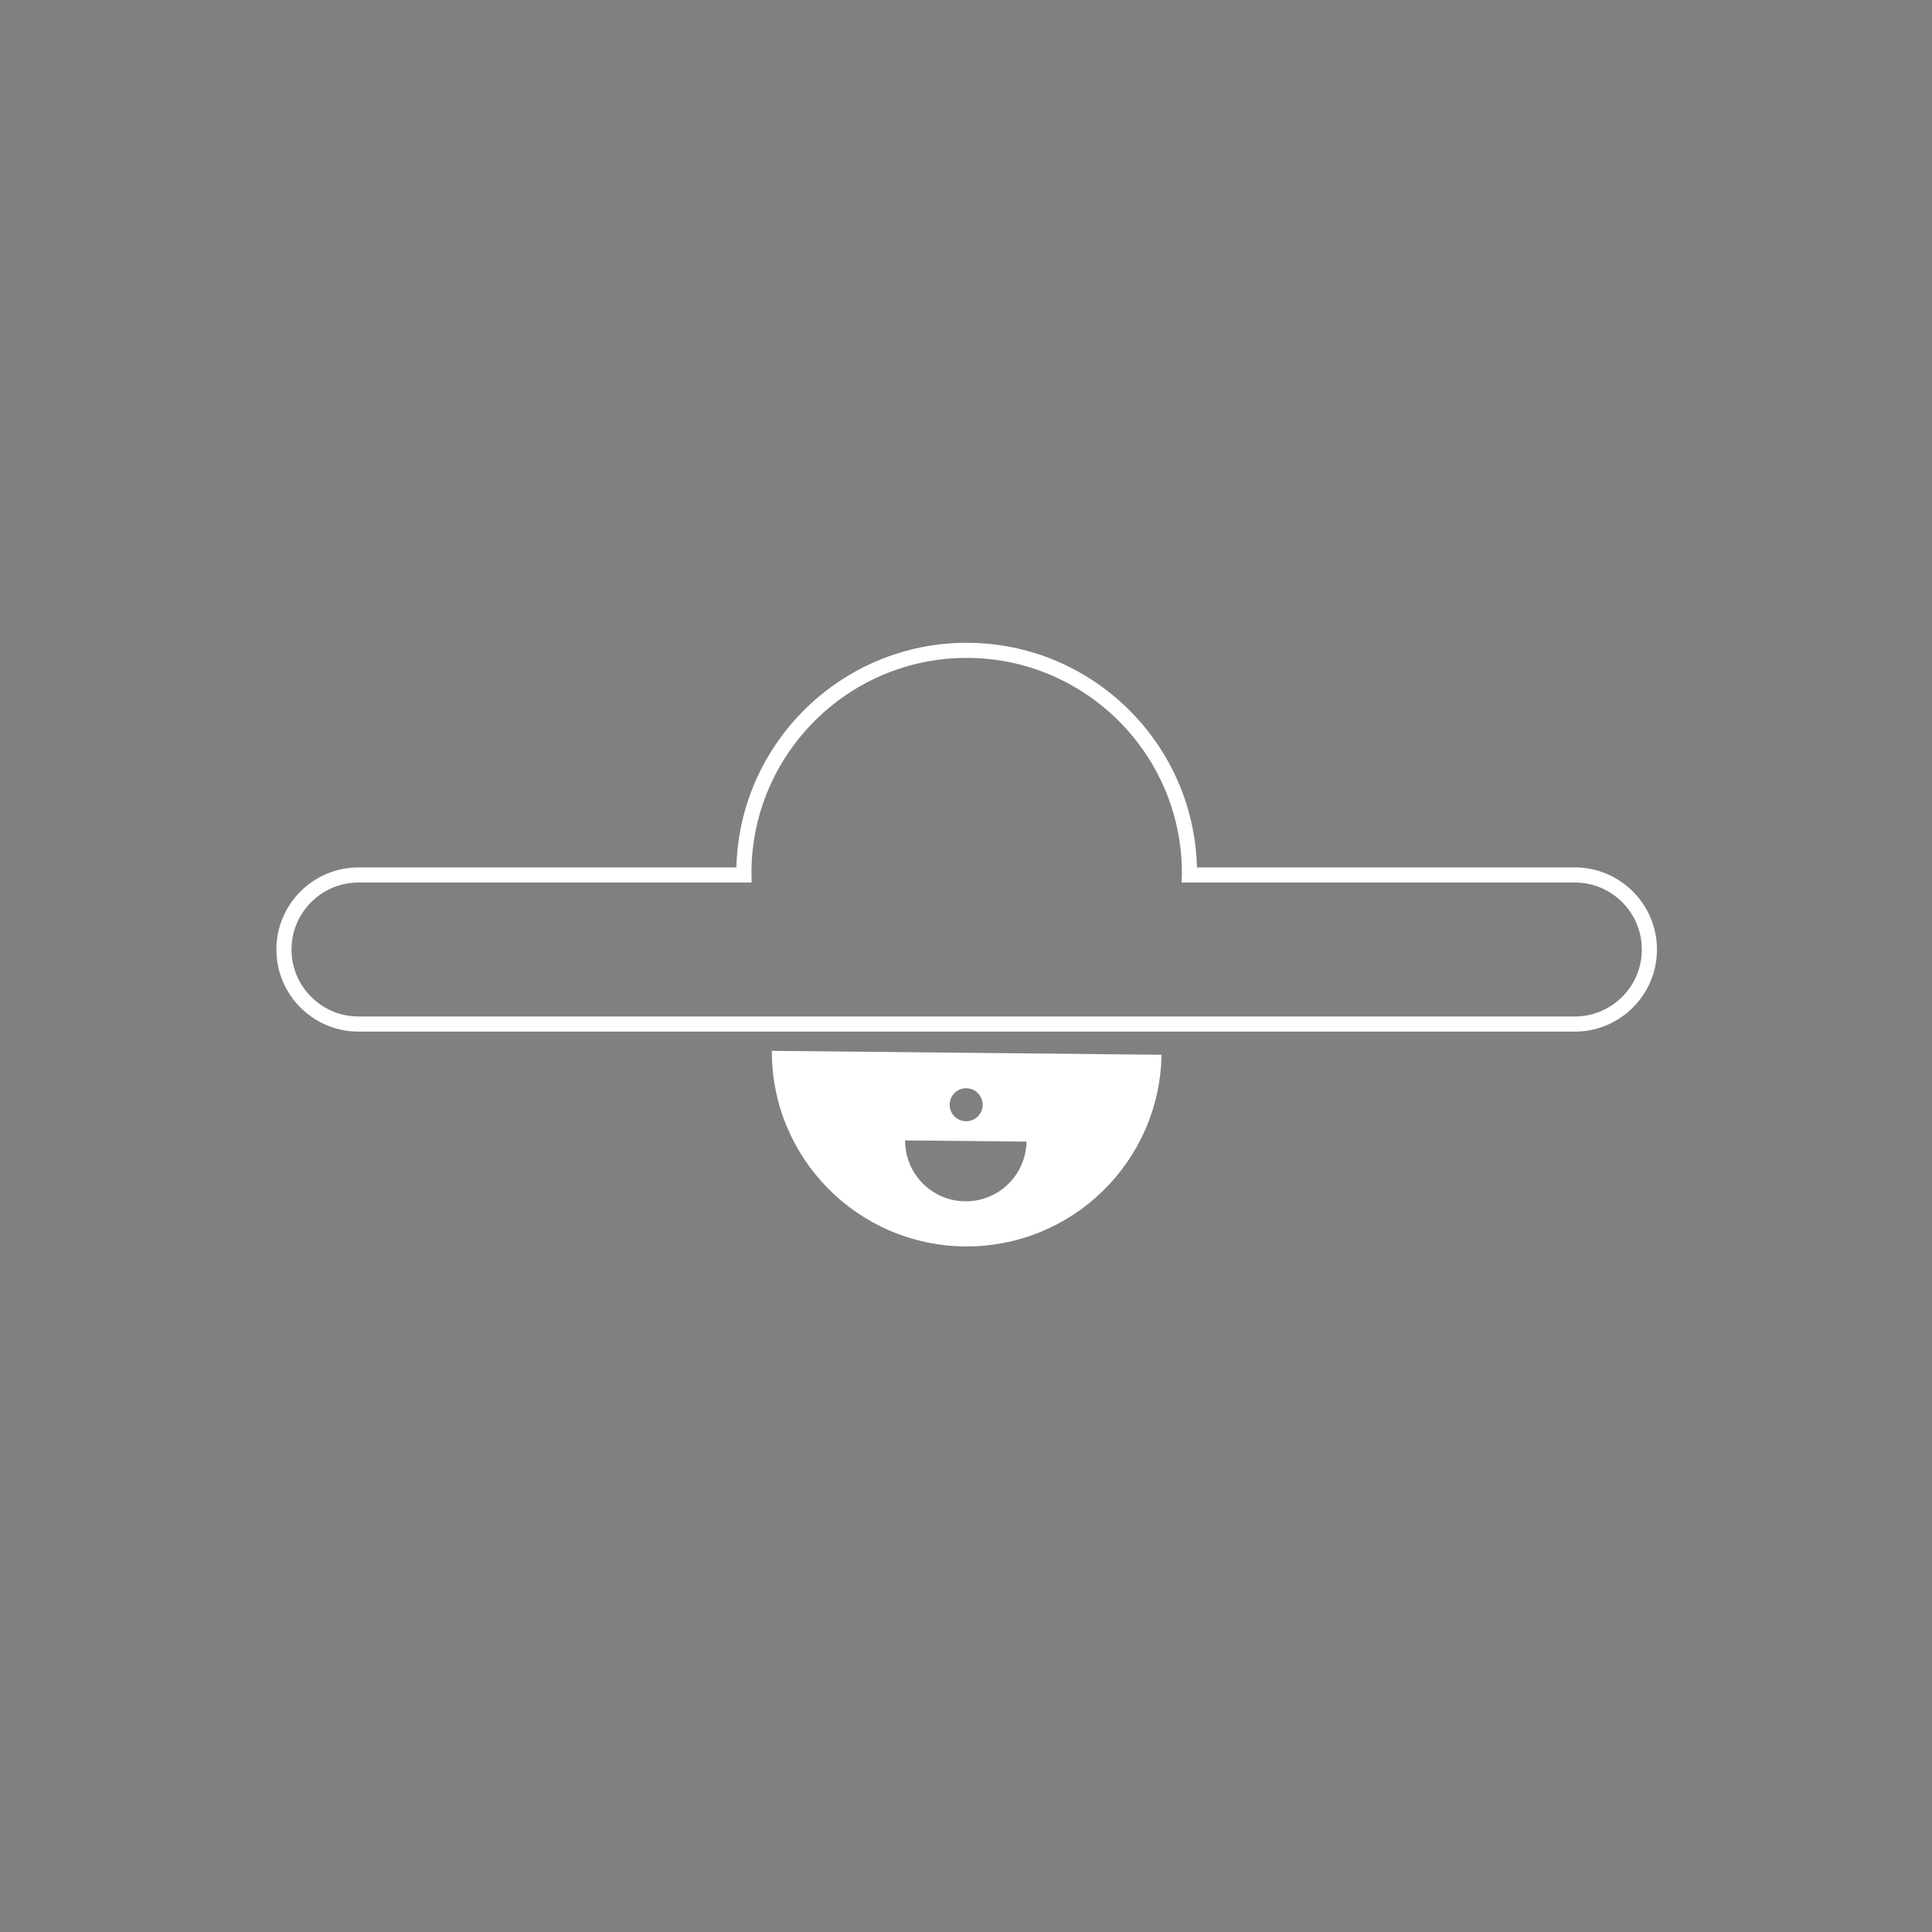 <?xml version="1.0" encoding="UTF-8"?><svg xmlns="http://www.w3.org/2000/svg" xmlns:xlink="http://www.w3.org/1999/xlink" viewBox="0 0 1000 1000"><rect x="0" y="0" width="1000" height="1000" fill="#808080" stroke="none"/><defs><style>.f,.g{fill:none;}.h{fill:#fff;}.i{fill:#5c1e52;}.g{stroke:#fff;stroke-dasharray:0 21.07;stroke-miterlimit:10;stroke-width:5.27px;}.j{clip-path:url(#e);}</style><clipPath id="e"><rect class="f" x="-1018.99" y="1.91" width="1001" height="1004"/></clipPath></defs><g id="a"/><g id="b"/><g id="c"/><g id="d"><g class="j"><path class="i" d="M-.51,445.61l-.13,.76c-.07-.07-.07-.18-.07-.2-.06,.13-.2,.42-.01,.73l.67,.18s.07-.03,.14-.05c.15-.04,.38-.1,.61-.3,.06-.06,.13-.13,.19-.21l-.04-.63-.3-.32-.64-.07c-.09,0-.25,0-.42,.1Z"/><path class="g" d="M-375.1-38.48c-19.8,43,44.54,118.89,72.96,143.57,31.27,27.15,73.22,20.51,108.2,45.3,41.63,29.49,42.22,60.29,55.97,105.93,28.09,93.2,163.45,136.86,205.35,27.65"/><path class="g" d="M-200.93,1060.67c-10.56-136.62,164.02-268.46,291.85-225.95"/></g><path class="h" d="M815.14,533.96H185.55c-23.43,0-42.49-19.06-42.49-42.49s19.06-42.49,42.49-42.49h195.61c1.57-64.38,54.43-116.27,119.19-116.27s117.61,51.88,119.19,116.27h195.61c23.43,0,42.49,19.06,42.49,42.49s-19.06,42.49-42.49,42.49ZM185.55,456.79c-19.12,0-34.67,15.56-34.67,34.67s15.56,34.67,34.67,34.67H815.14c19.12,0,34.67-15.55,34.67-34.67s-15.56-34.67-34.67-34.67h-203.54l.15-4.86c0-61.43-49.98-111.4-111.4-111.4s-111.4,49.98-111.4,111.4l.11,4.86H185.55Z"/><path class="h" d="M399.5,543.92c-.2,55.41,44.36,100.66,99.85,101.22,55.49,.55,100.94-43.8,101.85-99.2l-201.7-2.02Zm100.67,19.35c4.72,.05,8.5,3.91,8.46,8.63-.05,4.72-3.91,8.5-8.63,8.46-4.72-.05-8.5-3.91-8.46-8.63,.05-4.72,3.91-8.5,8.63-8.46Zm-.59,58.53c-17.29-.17-31.17-14.27-31.11-31.53l62.84,.63c-.28,17.26-14.44,31.08-31.73,30.9Z"/></g></svg>
